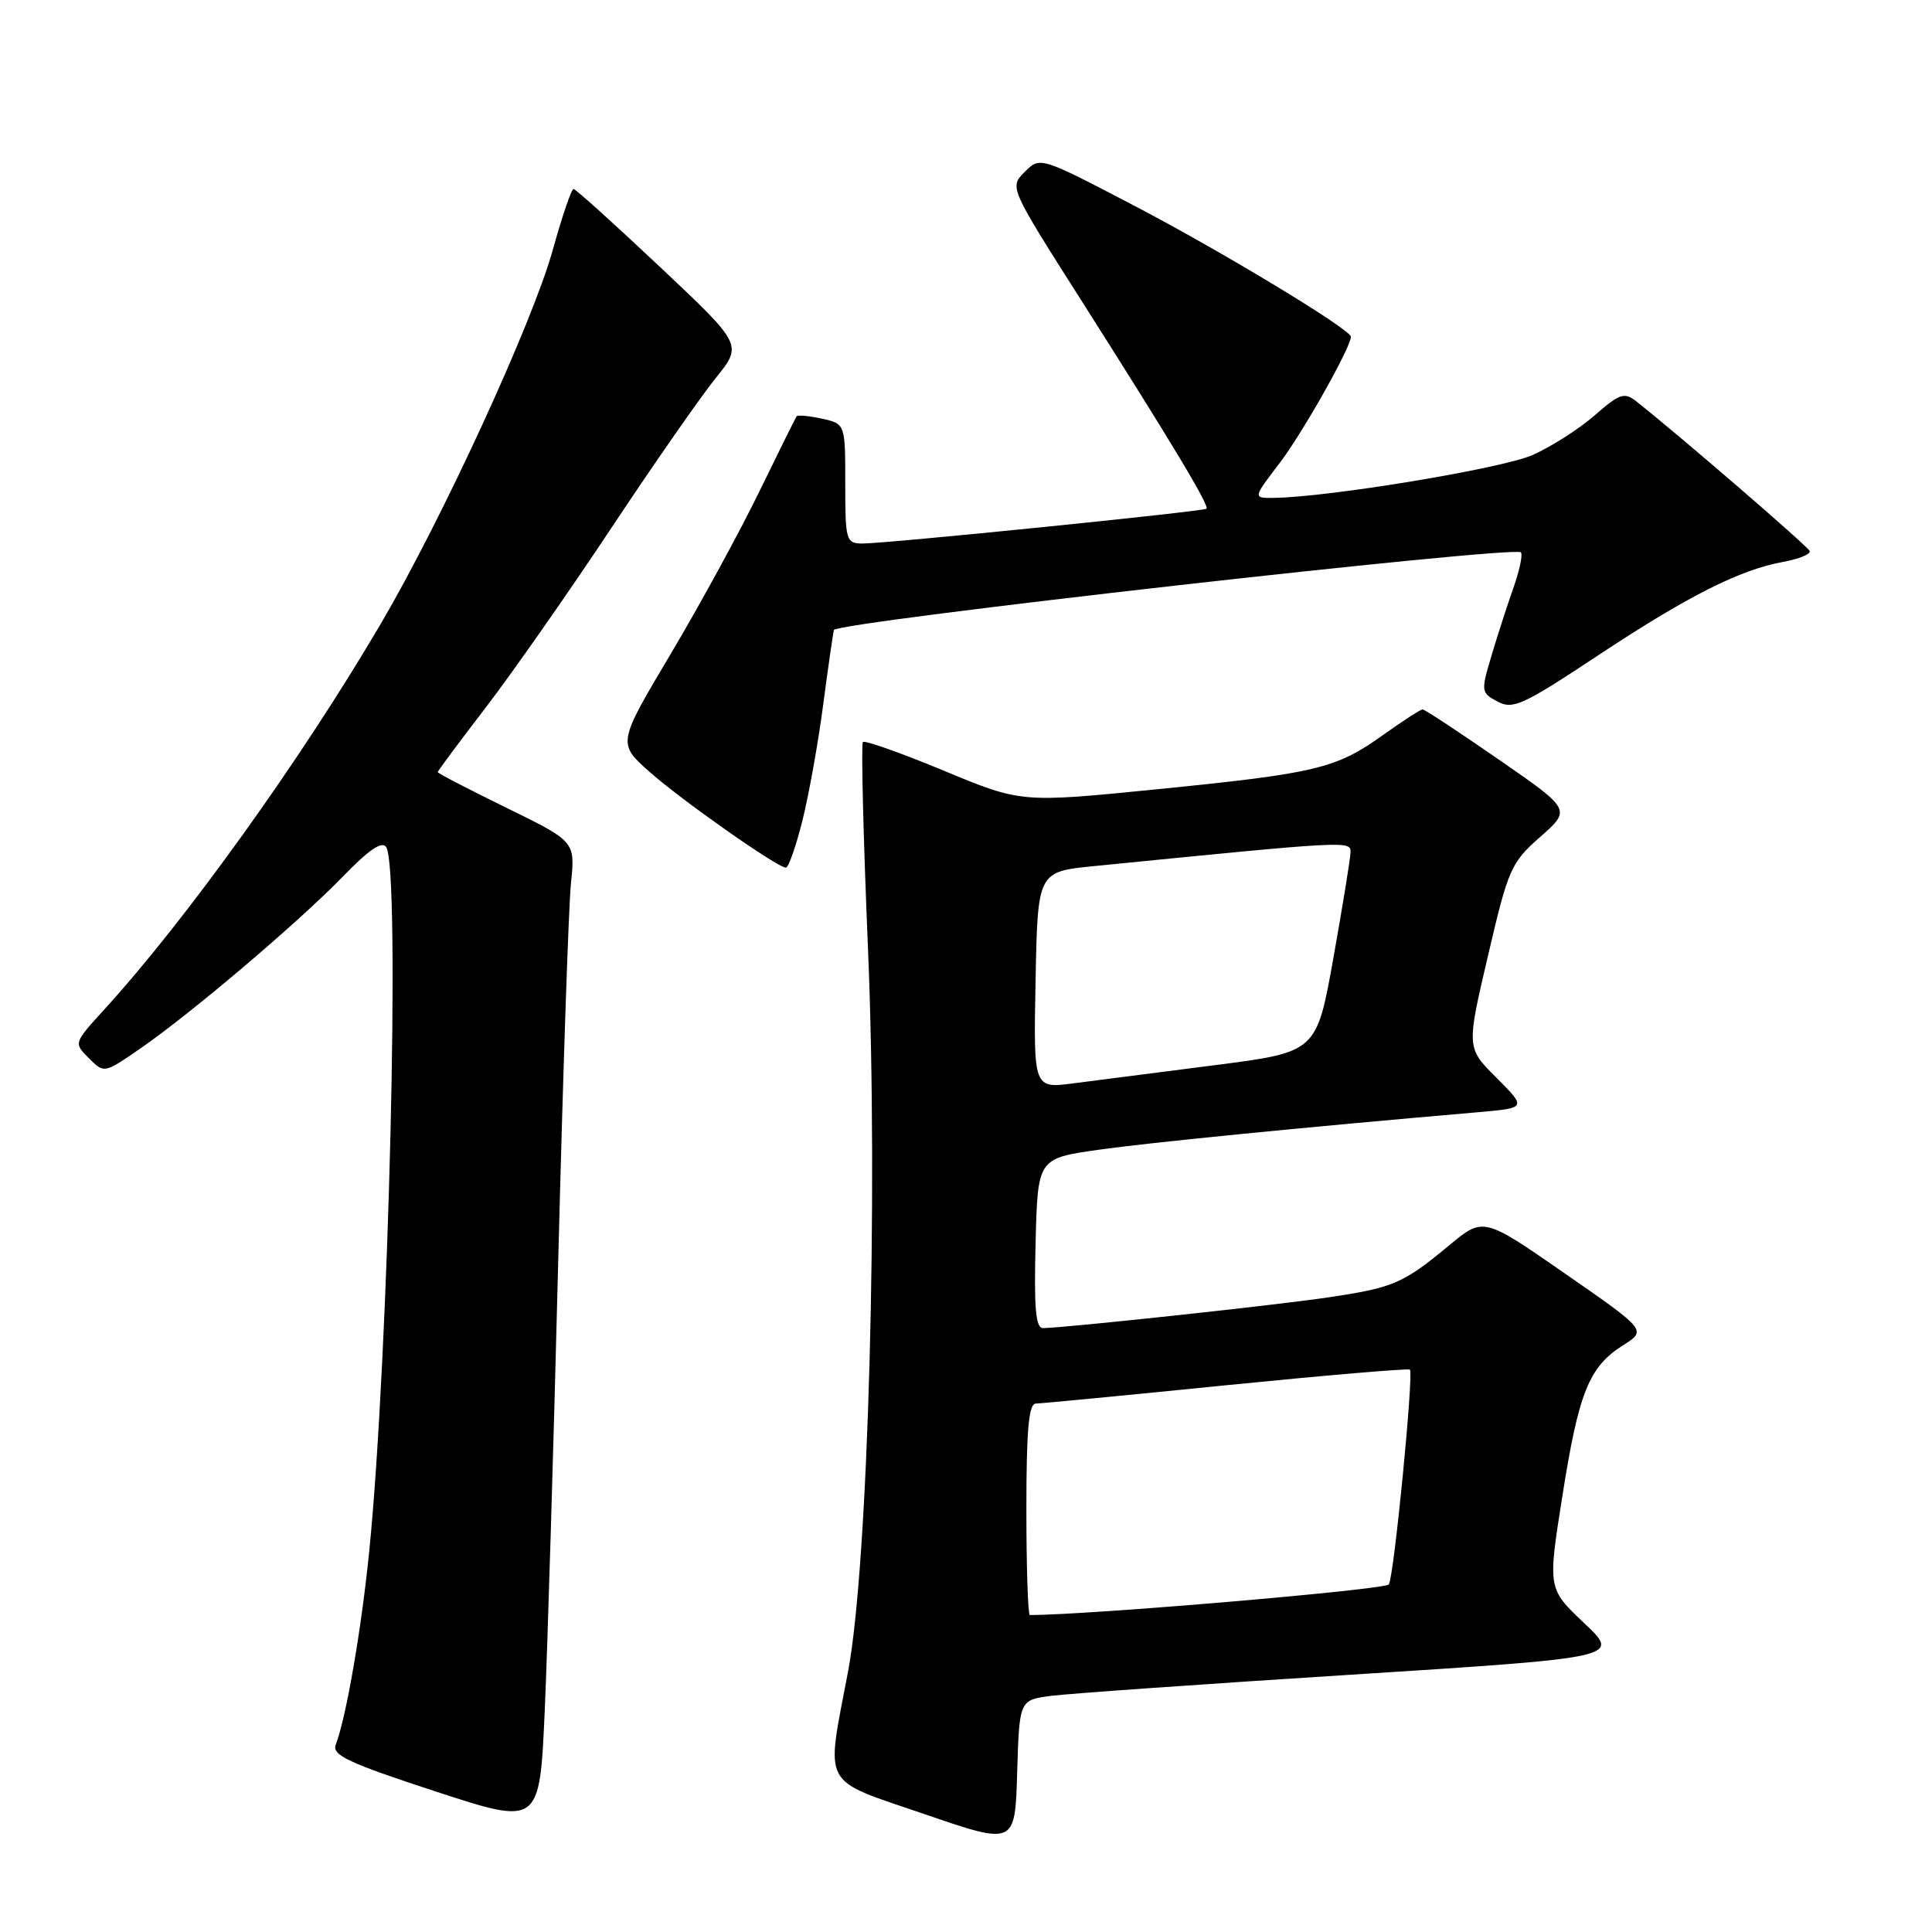 <?xml version="1.0" encoding="UTF-8" standalone="no"?>
<!DOCTYPE svg PUBLIC "-//W3C//DTD SVG 1.1//EN" "http://www.w3.org/Graphics/SVG/1.1/DTD/svg11.dtd" >
<svg xmlns="http://www.w3.org/2000/svg" xmlns:xlink="http://www.w3.org/1999/xlink" version="1.1" viewBox="0 0 256 256">
 <g >
 <path fill="currentColor"
d=" M 139.28 224.71 C 141.60 224.41 159.53 223.14 179.12 221.90 C 214.74 219.63 214.74 219.63 209.91 215.07 C 205.08 210.50 205.08 210.50 207.02 198.25 C 209.19 184.48 210.54 181.12 215.06 178.26 C 218.20 176.27 218.20 176.27 207.38 168.76 C 196.56 161.25 196.56 161.25 192.03 165.01 C 185.90 170.09 184.66 170.62 176.00 171.91 C 169.19 172.93 141.31 175.93 138.22 175.98 C 137.23 176.00 137.00 173.39 137.22 164.75 C 137.50 153.50 137.50 153.50 145.50 152.36 C 152.36 151.39 172.09 149.43 195.89 147.37 C 202.28 146.81 202.28 146.81 198.30 142.82 C 194.31 138.84 194.31 138.84 197.16 126.67 C 199.86 115.10 200.20 114.32 204.09 110.89 C 208.19 107.28 208.19 107.28 198.59 100.64 C 193.32 96.99 188.78 94.00 188.50 94.00 C 188.23 94.00 185.87 95.53 183.25 97.40 C 177.02 101.85 174.45 102.47 153.23 104.59 C 135.31 106.38 135.31 106.38 125.06 102.12 C 119.42 99.78 114.59 98.07 114.34 98.32 C 114.09 98.58 114.39 110.87 115.01 125.64 C 116.40 158.51 115.05 207.35 112.37 221.50 C 109.42 237.09 108.63 235.62 122.50 240.38 C 134.50 244.50 134.50 244.50 134.78 234.88 C 135.07 225.26 135.07 225.26 139.28 224.71 Z  M 73.97 167.00 C 74.59 142.52 75.34 120.03 75.66 117.00 C 76.22 111.50 76.22 111.50 67.11 107.04 C 62.10 104.59 58.00 102.46 58.00 102.31 C 58.00 102.16 60.86 98.31 64.35 93.77 C 67.84 89.22 75.32 78.53 80.98 70.00 C 86.64 61.47 92.88 52.51 94.84 50.09 C 98.40 45.68 98.40 45.68 87.45 35.37 C 81.43 29.70 76.28 25.05 76.00 25.04 C 75.72 25.03 74.48 28.67 73.24 33.14 C 70.55 42.80 58.59 68.78 50.47 82.63 C 39.91 100.62 24.63 121.93 13.74 133.85 C 9.77 138.21 9.77 138.21 11.78 140.22 C 13.79 142.24 13.79 142.24 18.51 138.99 C 25.18 134.41 39.60 122.17 45.45 116.13 C 48.92 112.55 50.63 111.40 51.18 112.26 C 53.08 115.25 51.52 179.62 48.93 205.50 C 47.88 215.98 45.87 227.57 44.49 231.17 C 43.95 232.56 46.12 233.58 57.67 237.36 C 71.50 241.89 71.50 241.89 72.18 226.69 C 72.55 218.34 73.36 191.48 73.97 167.00 Z  M 106.32 108.75 C 107.18 105.31 108.41 98.45 109.06 93.50 C 109.71 88.55 110.36 84.04 110.50 83.48 C 110.77 82.42 200.60 72.27 201.52 73.19 C 201.80 73.46 201.35 75.60 200.52 77.94 C 199.69 80.29 198.38 84.35 197.60 86.98 C 196.22 91.61 196.25 91.80 198.43 92.96 C 200.46 94.05 201.79 93.44 211.59 86.95 C 223.58 79.00 230.51 75.50 236.29 74.45 C 238.38 74.07 239.95 73.42 239.79 73.01 C 239.55 72.38 222.22 57.43 216.76 53.14 C 215.24 51.94 214.56 52.18 211.31 55.03 C 209.27 56.82 205.56 59.19 203.06 60.30 C 199.00 62.09 175.96 65.90 168.76 65.97 C 166.01 66.00 166.01 66.00 169.58 61.33 C 172.59 57.38 179.00 46.02 179.00 44.62 C 179.00 43.66 161.87 33.30 150.24 27.23 C 137.81 20.74 137.81 20.74 135.78 22.78 C 133.75 24.81 133.75 24.81 143.18 39.65 C 155.35 58.80 160.30 67.05 159.86 67.41 C 159.39 67.78 117.21 72.05 114.25 72.02 C 112.11 72.00 112.00 71.62 112.00 64.08 C 112.00 56.16 112.00 56.16 108.93 55.48 C 107.24 55.11 105.73 54.97 105.57 55.15 C 105.42 55.34 103.20 59.82 100.63 65.10 C 98.07 70.37 92.79 80.05 88.90 86.60 C 81.82 98.50 81.82 98.50 86.05 102.26 C 90.26 106.00 102.93 114.91 104.13 114.97 C 104.47 114.99 105.46 112.19 106.32 108.75 Z  M 136.00 200.00 C 136.00 189.48 136.31 186.00 137.25 185.98 C 137.94 185.97 149.29 184.88 162.49 183.55 C 175.68 182.23 186.63 181.30 186.82 181.48 C 187.34 182.01 184.72 208.83 184.03 209.94 C 183.60 210.64 144.24 214.00 136.46 214.00 C 136.21 214.00 136.00 207.70 136.00 200.00 Z  M 137.22 129.87 C 137.50 115.50 137.50 115.50 145.00 114.76 C 178.97 111.38 179.00 111.38 178.95 112.97 C 178.92 113.81 177.90 120.10 176.68 126.95 C 174.45 139.41 174.45 139.41 160.97 141.14 C 153.56 142.09 145.12 143.18 142.22 143.55 C 136.94 144.24 136.94 144.24 137.22 129.87 Z "/>
</g>
</svg>